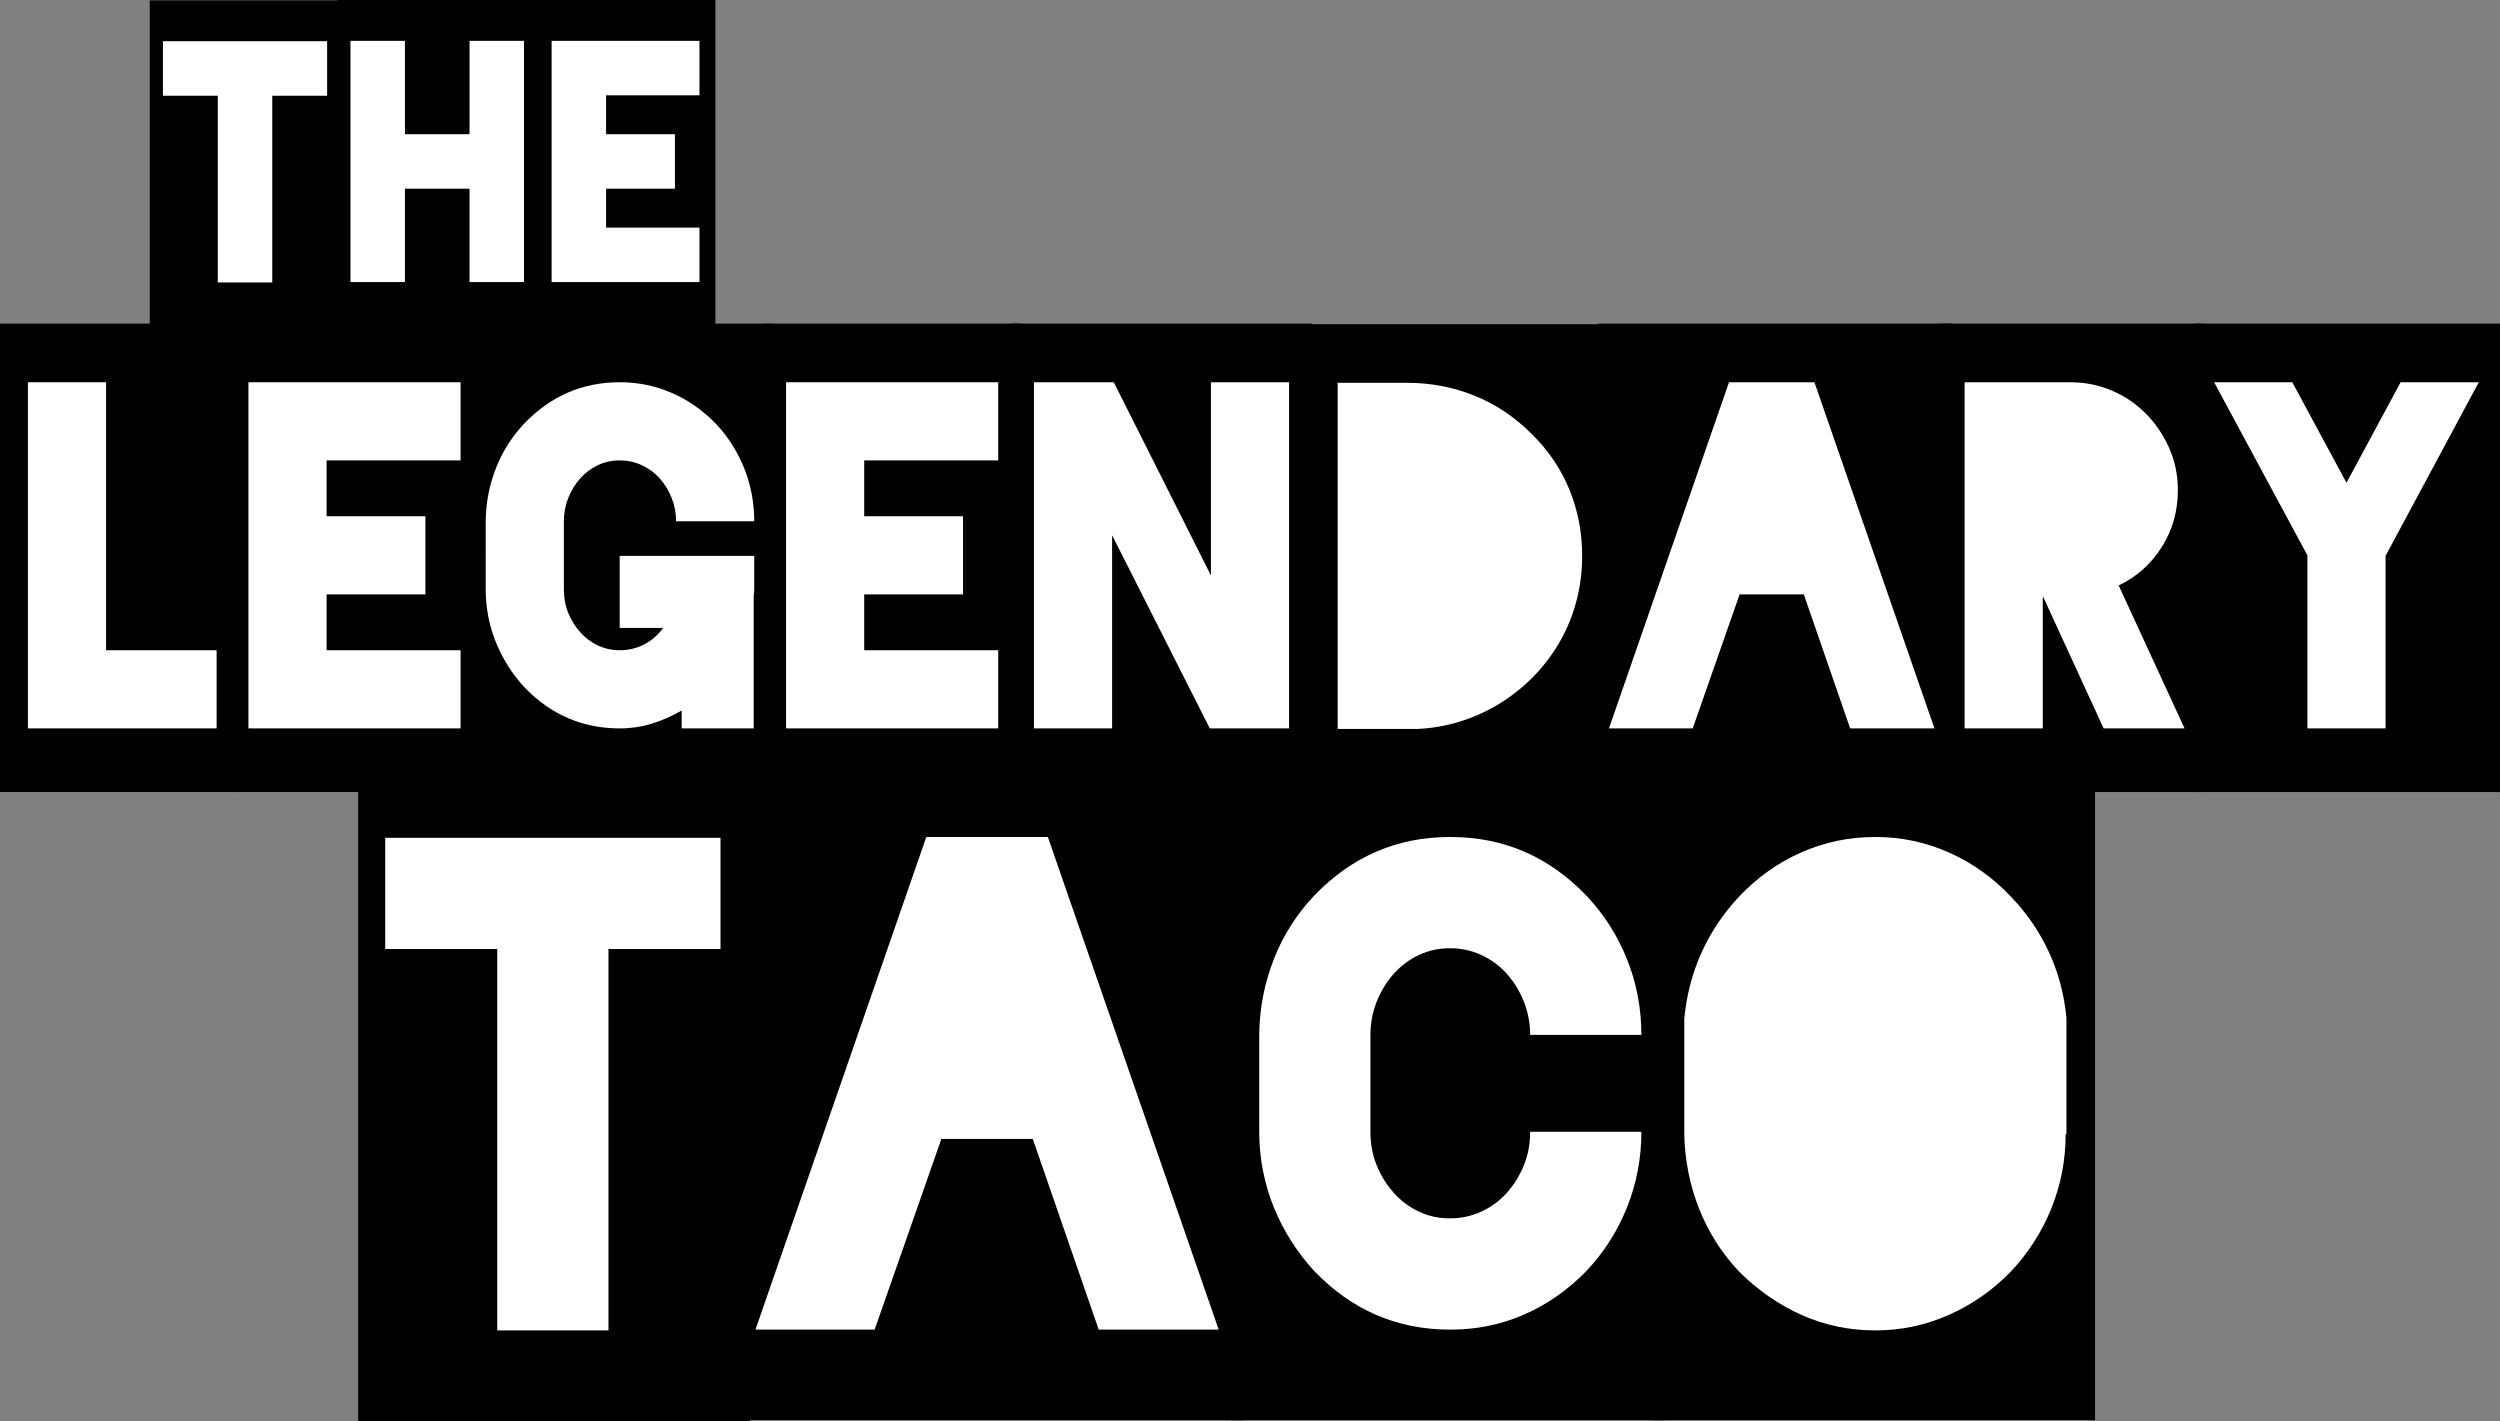 <?xml version="1.0" encoding="utf-8"?>
<!-- Generator: Adobe Illustrator 15.0.0, SVG Export Plug-In . SVG Version: 6.00 Build 0)  -->
<!DOCTYPE svg PUBLIC "-//W3C//DTD SVG 1.1//EN" "http://www.w3.org/Graphics/SVG/1.1/DTD/svg11.dtd">
<svg version="1.1" id="Layer_1" xmlns="http://www.w3.org/2000/svg" xmlns:xlink="http://www.w3.org/1999/xlink" x="0px" y="0px"
	 width="885.143px" height="503.105px" viewBox="-178.921 -211.063 885.143 503.105"
	 enable-background="new -178.921 -211.063 885.143 503.105" xml:space="preserve">
<rect x="-178.921" y="-211.063" width="885.143" height="503.105" fill="#808080" stroke="none"/>
<rect x="-124.12" y="-198.804" fill="#FFFFFF" width="197.251" height="103.311"/>
<g>
	<g>
		<path d="M-125.91-210.927h67.909v115.571h-67.909V-210.927z M-63.098-177.177v-19.288h-58.128v19.286h19.421v66.12h19.285v-66.118
			H-63.098z"/>
		<path d="M-59.517-211.063h72.73v115.57h-72.73V-211.063z M6.603-111.198V-196.6h-19.286v33.057h-22.866V-196.6h-19.285v85.402
			h19.285v-33.058h22.864v33.058H6.603z"/>
		<path d="M11.283-211.063h63.089v115.57H11.283V-211.063z M68.725-177.316V-196.6H16.38v85.402h52.345v-19.284h-33.06v-13.774
			h24.381v-19.286H35.665v-13.774H68.725z"/>
	</g>
</g>
<rect x="-177.341" y="-78.886" fill="#FFFFFF" width="881.784" height="148.251"/>
<g>
	<g>
		<path d="M-178.921-96.479h84.601V69.365h-84.601V-96.479z M-102.228,46.832V19.16h-39.137v-94.883h-27.673V46.83h66.81V46.832z"/>
		<path d="M-98.275-96.479h90.532V69.365h-90.532V-96.479z M-15.847-48.051v-27.672h-75.114V46.83h75.114V19.157h-47.441V-0.609
			h34.987v-27.672h-34.987v-19.77H-15.847z"/>
		<path d="M94.251-96.479V69.365H-10.513V-96.479H94.251z M88.123-14.247H40.486v25.499h15.418
			c-1.846,2.504-4.086,4.448-6.721,5.832c-2.639,1.382-5.536,2.073-8.697,2.073c-2.768,0-5.337-0.56-7.709-1.68
			c-2.372-1.118-4.447-2.668-6.227-4.645c-1.779-1.977-3.198-4.25-4.25-6.819c-1.056-2.572-1.581-5.369-1.581-8.402v-24.116
			c0-2.896,0.524-5.664,1.581-8.302c1.052-2.635,2.471-4.943,4.25-6.92c1.779-1.977,3.854-3.524,6.227-4.645
			c2.372-1.117,4.941-1.682,7.709-1.682s5.368,0.563,7.808,1.682c2.436,1.121,4.546,2.668,6.324,4.645
			c1.778,1.977,3.193,4.285,4.25,6.92c1.052,2.638,1.581,5.406,1.581,8.302h27.672c0-6.588-1.185-12.847-3.558-18.779
			c-2.372-5.93-5.731-11.198-10.081-15.814c-4.615-4.743-9.818-8.367-15.616-10.872c-5.8-2.503-11.859-3.755-18.186-3.755h-0.197
			c-13.178,0-24.445,4.878-33.801,14.626c-4.348,4.615-7.678,9.854-9.983,15.716c-2.308,5.864-3.527,12.025-3.657,18.48V-1.6
			c0.13,6.458,1.385,12.552,3.756,18.284c2.373,5.732,5.665,10.907,9.884,15.52c9.354,9.752,20.622,14.627,33.801,14.627h0.197
			c3.821,0,7.542-0.56,11.169-1.68c3.623-1.118,7.147-2.668,10.576-4.645v6.323h25.5V0.771c0-0.658,0.031-1.216,0.099-1.68
			c0.064-0.461,0.098-0.955,0.098-1.482L88.123-14.247L88.123-14.247L88.123-14.247z"/>
		<path d="M92.075-96.479h90.532V69.365H92.075V-96.479z M174.503-48.051v-27.672H99.388V46.83h75.115V19.157h-47.441V-0.609h34.987
			v-27.672h-34.987v-19.77H174.503z"/>
		<path d="M179.048-96.479h106.543V69.365H179.048V-96.479z M277.487,46.832V-75.722h-27.673v68.394L215.42-75.722h-28.267V46.83
			h27.672v-68.393l34.592,68.393h28.069L277.487,46.832L277.487,46.832z"/>
		<path d="M389.959-96.28V69.564H283.02V-96.28H389.959z M363.274,29.239c5.932-5.93,10.408-12.582,13.44-19.964
			c3.029-7.375,4.545-15.22,4.545-23.521c0-8.301-1.516-16.141-4.545-23.523c-3.032-7.377-7.513-13.965-13.44-19.766
			c-5.929-5.932-12.65-10.408-20.161-13.441c-7.515-3.031-15.418-4.547-23.722-4.547h-24.707V47.031h24.707h3.757
			c7.511-0.396,14.692-2.107,21.545-5.14C351.542,38.86,357.738,34.643,363.274,29.239z"/>
		<path d="M386.795-96.479h125.318V69.365H386.795V-96.479z M476.142,46.832h29.848l-42.5-122.553h-30.243L390.749,46.832h29.65
			l16.604-47.44h22.732L476.142,46.832z"/>
		<path d="M600.864-96.479V69.365H508.16V-96.479H600.864z M594.54,46.832L571.214-3.772c6.325-3.029,11.401-7.541,15.226-13.54
			c3.819-5.995,5.729-12.75,5.729-20.261c0-5.269-1.018-10.21-3.062-14.825c-2.045-4.609-4.773-8.661-8.201-12.157
			c-3.428-3.488-7.447-6.227-12.058-8.202c-4.612-1.977-9.557-2.964-14.825-2.964h-0.195h-37.161V46.832h27.672V0.382h0.2
			l21.346,46.451L594.54,46.832L594.54,46.832z"/>
		<path d="M597.9-96.479h108.321V69.365H597.9V-96.479z M665.7-14.247l33.012-61.476h-27.676l-19.171,35.581l-19.176-35.581h-27.676
			l33.012,61.276V46.83H665.7V-14.247z"/>
	</g>
</g>
<rect x="-48.437" y="80.778" fill="#FFFFFF" width="609.028" height="210.984"/>
<g>
	<g>
		<path d="M-52.095,56.021H86.591v236.021H-52.095V56.021z M76.182,124.943V85.559H-42.531v39.383h39.664v135.03h39.383v-135.03
			L76.182,124.943L76.182,124.943z"/>
		<path d="M82.933,55.739h178.352V291.76H82.933V55.739z M210.086,259.693h42.479L192.082,85.279h-43.041L88.558,259.693h42.196
			l23.63-67.518h32.352L210.086,259.693z"/>
		<path d="M410.376,55.739V291.76H256.78V55.739H410.376z M334.423,220.308c-3.939,0-7.595-0.793-10.972-2.391
			c-3.377-1.591-6.33-3.796-8.861-6.611c-2.533-2.813-4.55-6.048-6.05-9.705c-1.503-3.657-2.25-7.639-2.25-11.954v-34.32
			c0-4.123,0.747-8.06,2.25-11.815c1.498-3.749,3.517-7.032,6.05-9.844c2.531-2.813,5.484-5.015,8.861-6.613
			c3.377-1.591,7.032-2.391,10.972-2.391c3.936,0,7.639,0.8,11.11,2.391c3.469,1.598,6.472,3.797,9.005,6.613
			c2.529,2.813,4.543,6.097,6.048,9.844c1.498,3.755,2.248,7.693,2.248,11.815h39.386c0-9.376-1.688-18.285-5.063-26.725
			c-3.374-8.439-8.156-15.938-14.346-22.504c-13.316-13.876-29.354-20.817-48.103-20.817h-0.281
			c-18.757,0-34.791,6.94-48.105,20.817c-6.188,6.567-10.928,14.023-14.206,22.364c-3.282,8.348-5.021,17.116-5.203,26.304v36.009
			c0.185,9.188,1.969,17.862,5.345,26.021c3.379,8.158,8.062,15.521,14.066,22.082c13.314,13.883,29.347,20.82,48.105,20.82h0.279
			c9.188,0,17.863-1.78,26.022-5.349c8.156-3.557,15.517-8.718,22.083-15.472c6.188-6.561,10.97-14.066,14.345-22.503
			c3.377-8.438,5.064-17.344,5.064-26.725h-39.385c0,4.315-0.751,8.297-2.252,11.954c-1.502,3.657-3.516,6.892-6.048,9.705
			c-2.529,2.813-5.532,5.02-9.002,6.61C342.062,219.513,338.363,220.308,334.423,220.308z"/>
		<path d="M562.844,55.739V291.76H406.156V55.739H562.844z M552.719,190.49v-14.066v-21.662v-5.346
			c-0.754-8.249-2.812-16.034-6.19-23.348c-3.375-7.314-7.876-13.876-13.503-19.693c-6.377-6.751-13.691-11.955-21.939-15.612
			c-8.258-3.657-16.881-5.485-25.882-5.485h-0.281c-9.189,0-17.912,1.828-26.163,5.485c-8.254,3.657-15.567,8.863-21.94,15.612
			c-5.628,6.004-10.083,12.659-13.363,19.973c-3.28,7.313-5.301,15.099-6.048,23.35v40.79c0.188,9.19,1.922,17.959,5.206,26.303
			c3.277,8.346,8.016,15.801,14.205,22.364c6.562,6.567,13.926,11.675,22.082,15.332c8.158,3.657,16.832,5.485,26.021,5.485h0.281
			c9.001,0,17.624-1.828,25.882-5.485c8.248-3.657,15.562-8.765,21.939-15.332c6.191-6.563,10.974-14.019,14.349-22.364
			c3.374-8.344,5.062-17.11,5.062-26.303h0.284L552.719,190.49L552.719,190.49z"/>
	</g>
</g>
</svg>
